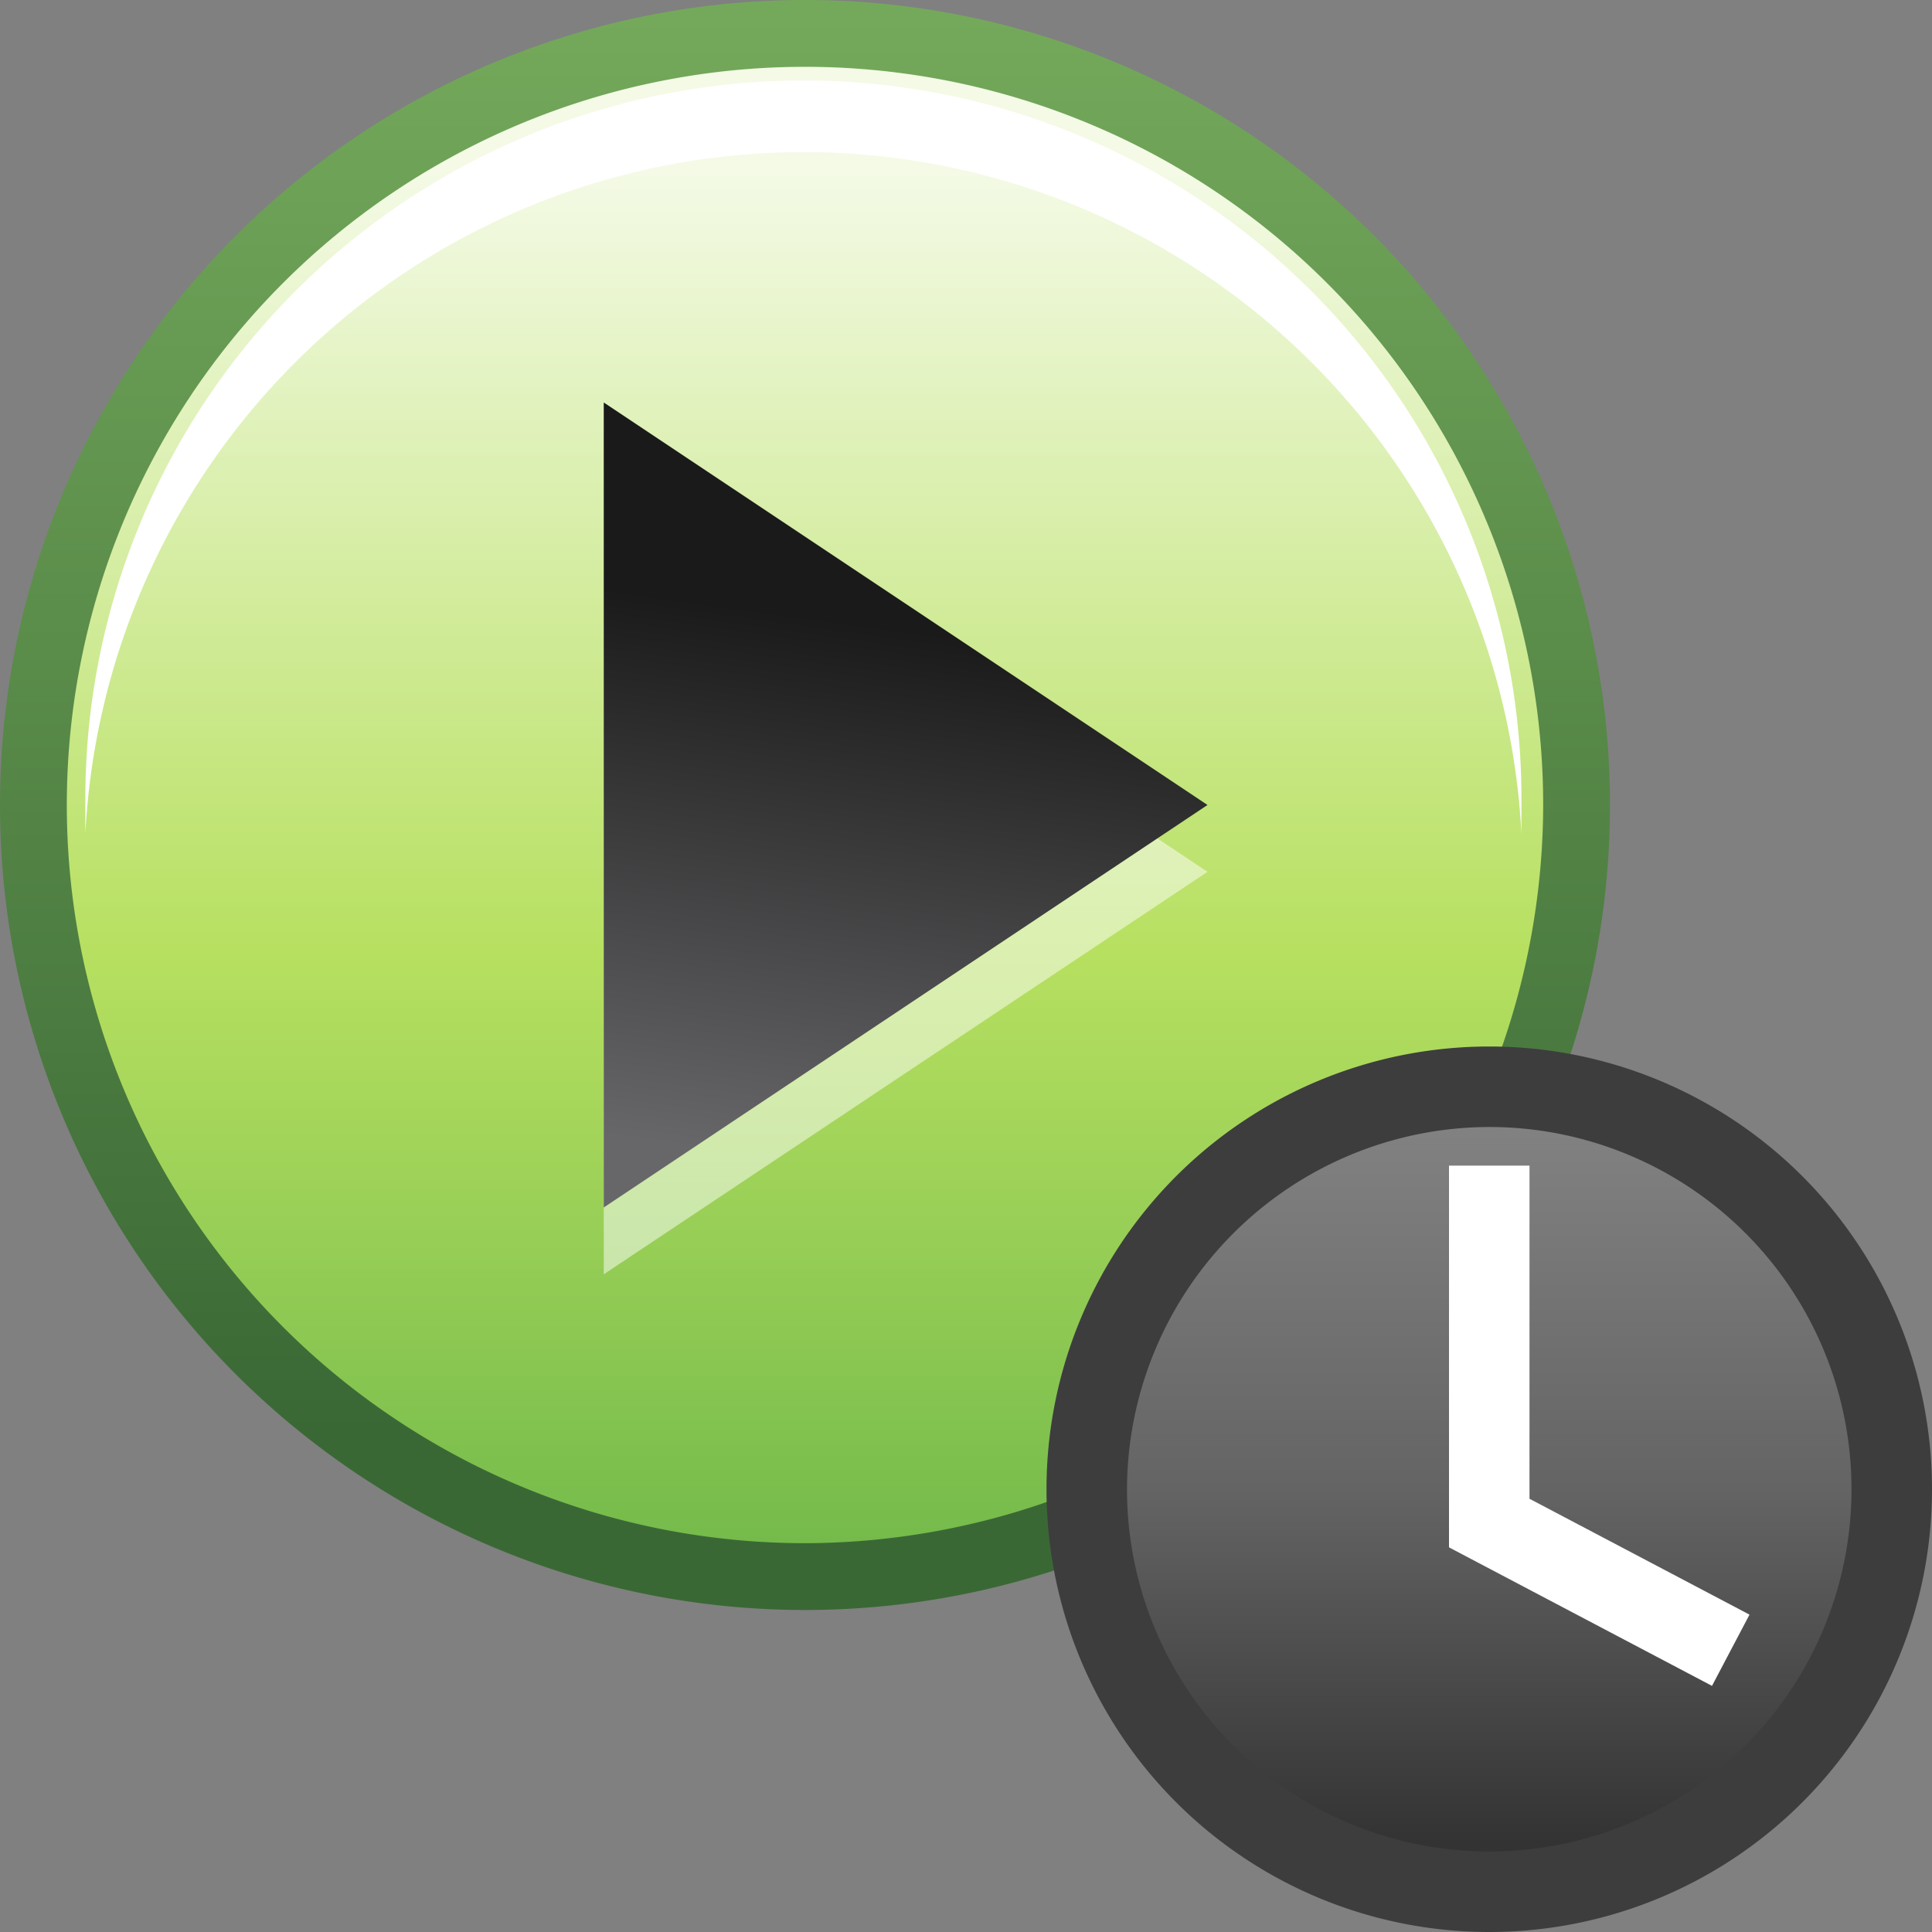 <svg id="Layer_1" data-name="Layer 1" xmlns="http://www.w3.org/2000/svg" xmlns:xlink="http://www.w3.org/1999/xlink" viewBox="0 0 24 24"><rect x="0" y="0" width="24" height="24" fill="#808080" stroke="none"/><defs><style>.cls-1{fill:url(#linear-gradient);}.cls-2{fill:url(#linear-gradient-2);}.cls-3{fill:#fff;}.cls-4{opacity:0.5;}.cls-5{fill:url(#linear-gradient-3);}.cls-6{fill:url(#linear-gradient-4);}.cls-7{fill:#3d3d3d;}.cls-8{fill:none;stroke:#fff;}</style><linearGradient id="linear-gradient" x1="10" y1="20" x2="10" gradientUnits="userSpaceOnUse"><stop offset="0.11" stop-color="#3a6835"/><stop offset="0.99" stop-color="#74a95b"/></linearGradient><linearGradient id="linear-gradient-2" x1="-23.99" y1="-44.24" x2="-23.99" y2="-23.16" gradientTransform="translate(30.86 39.3) scale(0.87)" gradientUnits="userSpaceOnUse"><stop offset="0.07" stop-color="#f4fae6"/><stop offset="0.6" stop-color="#b7e060"/><stop offset="1" stop-color="#75bb4b"/></linearGradient><linearGradient id="linear-gradient-3" x1="11.32" y1="6.99" x2="10.28" y2="14.49" gradientUnits="userSpaceOnUse"><stop offset="0.11" stop-color="#1a1a1a"/><stop offset="1" stop-color="#67676a"/></linearGradient><linearGradient id="linear-gradient-4" x1="18.5" y1="23.5" x2="18.5" y2="13.5" gradientUnits="userSpaceOnUse"><stop offset="0.06" stop-color="#333"/><stop offset="0.5" stop-color="#646464"/><stop offset="0.96" stop-color="#828282"/></linearGradient></defs><path class="cls-1" d="M10,.91A9.09,9.09,0,1,1,.91,10,9.1,9.1,0,0,1,10,.91M10,0A10,10,0,1,0,20,10,10,10,0,0,0,10,0Z"/><path class="cls-2" d="M10,19.17A9.17,9.17,0,1,1,19.17,10,9.19,9.19,0,0,1,10,19.17Z"/><path class="cls-3" d="M10,1.89a8.93,8.93,0,0,1,8.9,8.47c0-.15,0-.29,0-.44a8.92,8.92,0,0,0-17.84,0c0,.15,0,.29,0,.44A8.93,8.93,0,0,1,10,1.89Z"/><g class="cls-4"><path class="cls-3" d="M7.5,5.83v10l7.5-5Z"/></g><path class="cls-5" d="M7.5,5V15L15,10Z"/><circle class="cls-6" cx="18.5" cy="18.5" r="5"/><path class="cls-7" d="M18.5,14A4.5,4.5,0,1,1,14,18.5,4.51,4.51,0,0,1,18.5,14m0-1A5.5,5.5,0,1,0,24,18.5,5.5,5.5,0,0,0,18.5,13Z"/><polyline class="cls-8" points="18.5 14.48 18.5 18.92 21.5 20.5"/></svg>